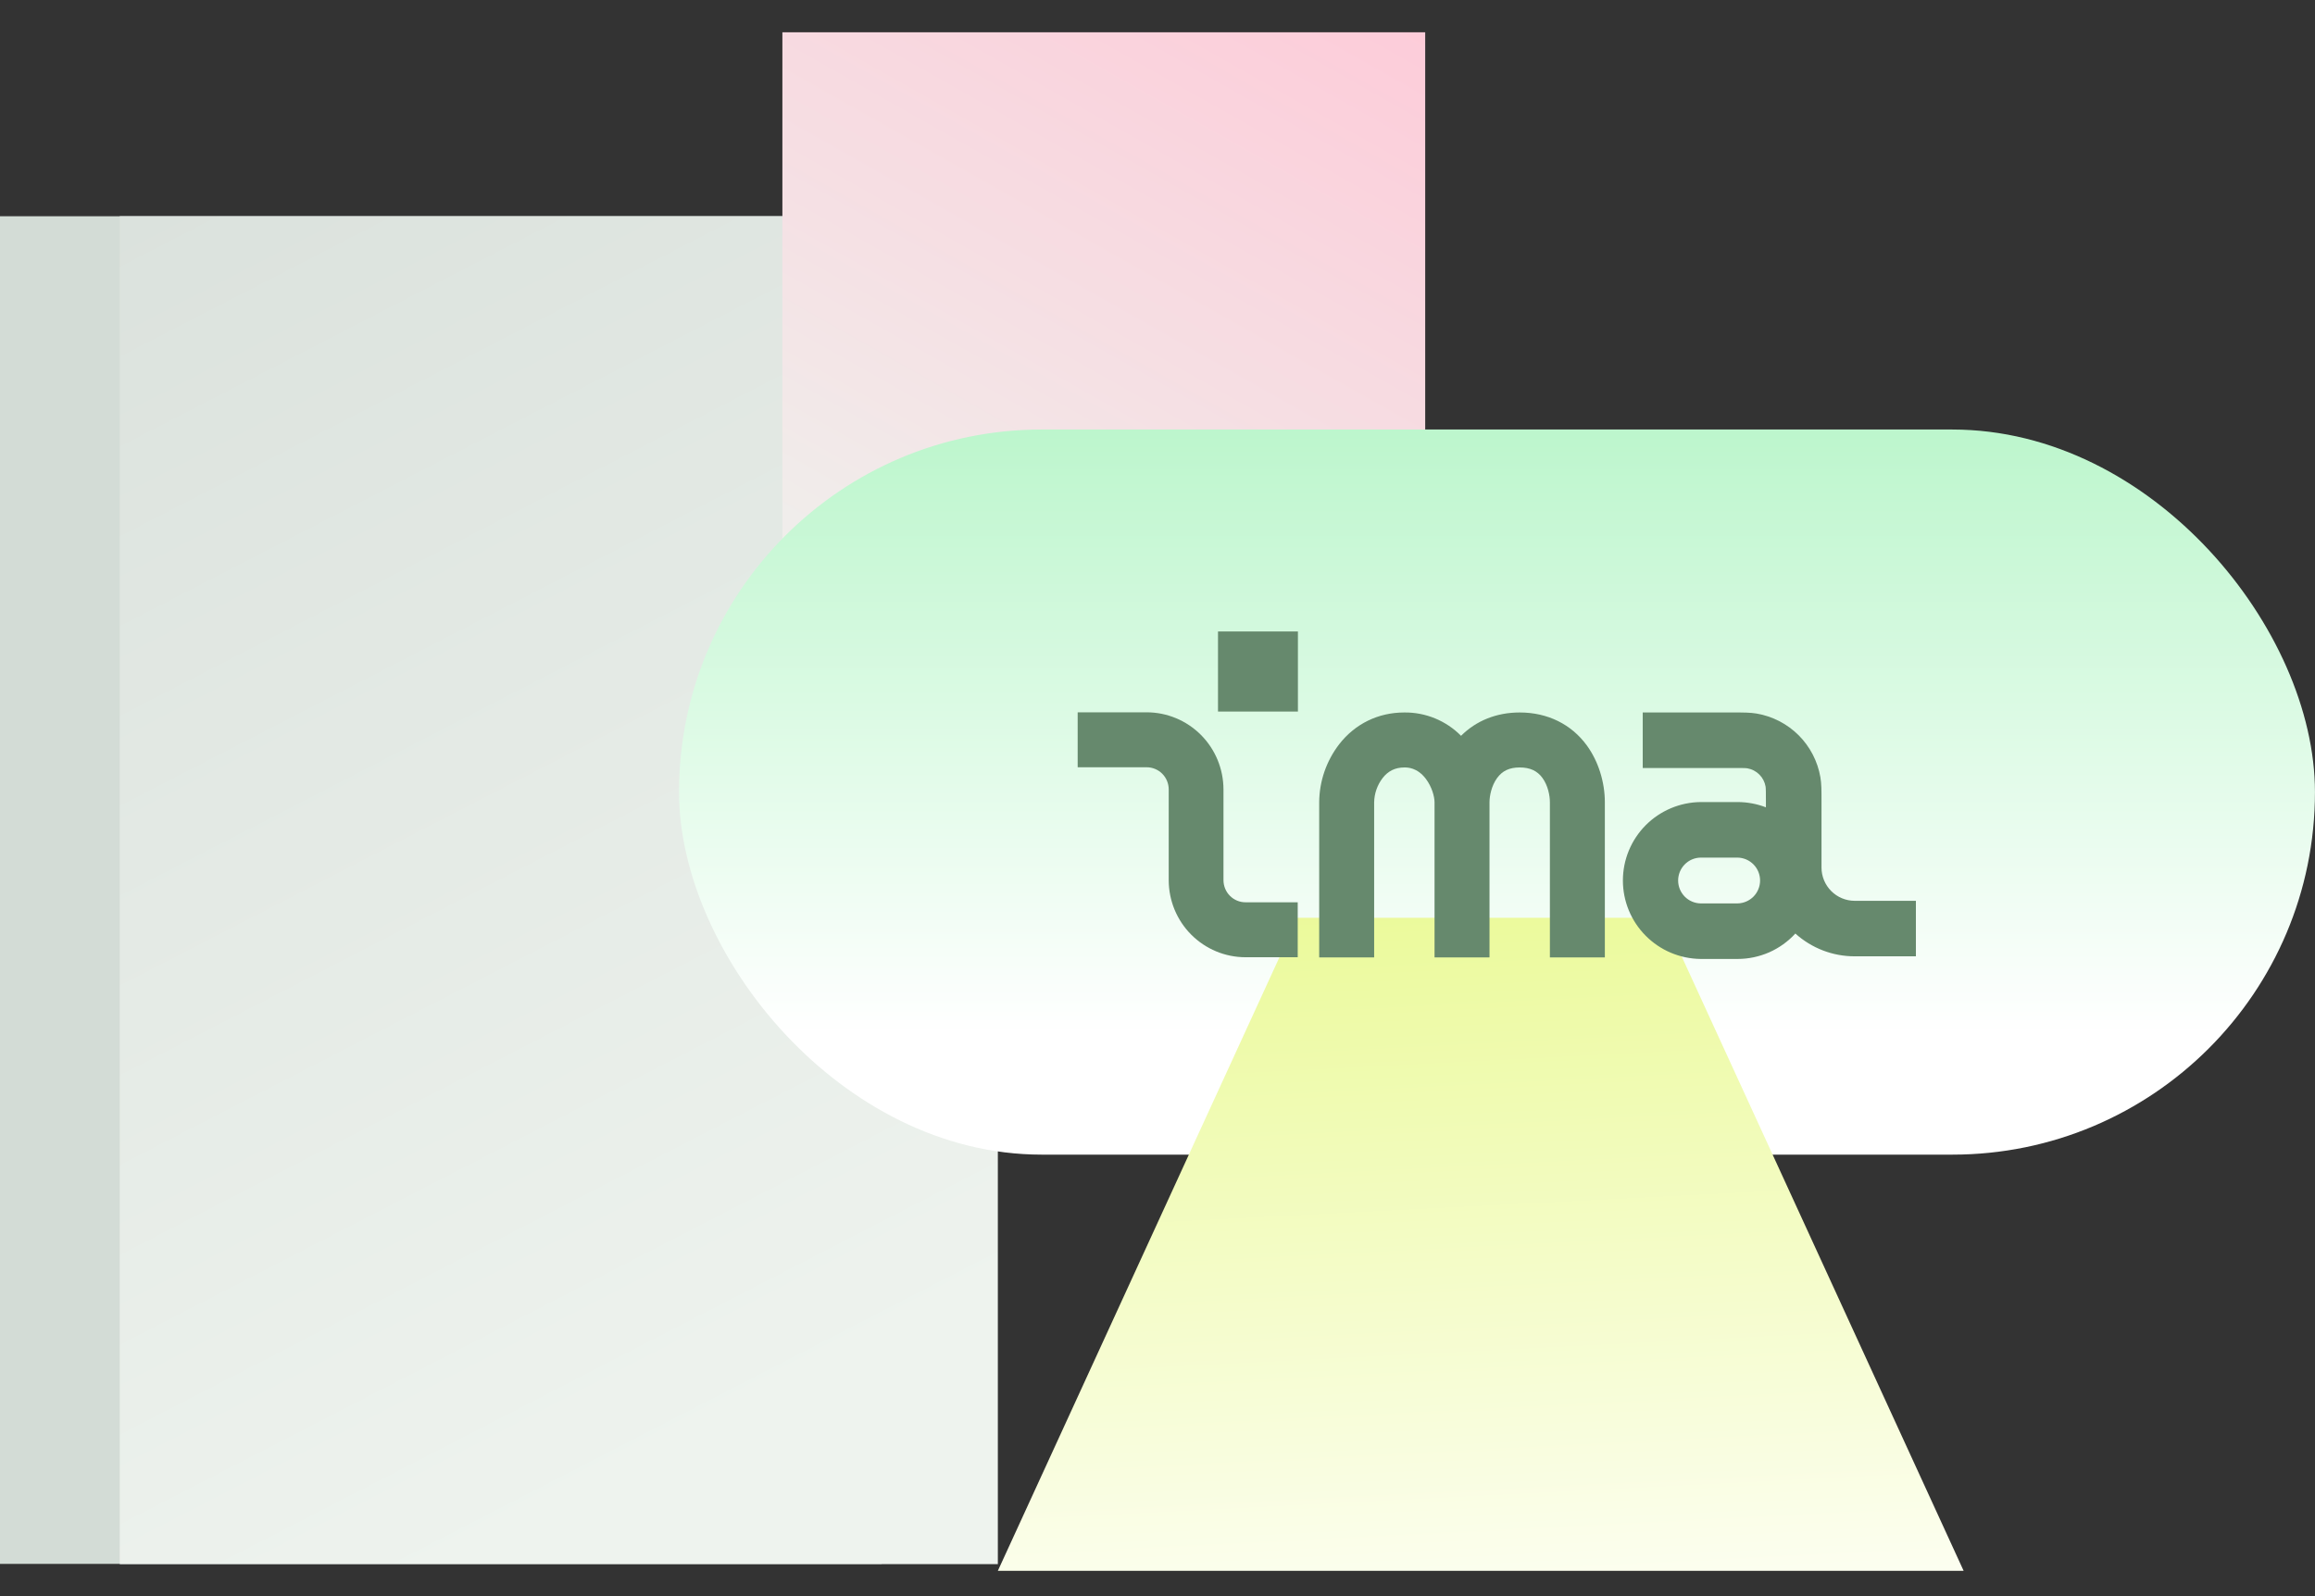 <svg viewBox="0 0 58 40" fill="none" xmlns="http://www.w3.org/2000/svg">
    <rect x="0" y="0" width="58" height="40" fill="#333333" stroke="none"/>
    <rect y="5.419" width="22.09" height="33.773" fill="#D3DCD6" />
    <path d="M3 5.418H25V39.198H3V5.418Z" fill="url(#paint0_linear_811_179170)" />
    <rect x="19.602" y="0.809" width="16.105" height="16.001" fill="url(#paint1_linear_811_179170)" />
    <rect x="17.012" y="10.764" width="40.987" height="18.172" rx="9.086" fill="url(#paint2_linear_811_179170)" />
    <path d="M32.509 23H41.688L49.197 39.366H25L32.509 23Z" fill="url(#paint3_linear_811_179170)" />
    <path
        d="M43.534 24.032H42.607C42.089 24.026 41.594 23.817 41.229 23.448C40.865 23.081 40.66 22.584 40.66 22.066C40.66 21.548 40.865 21.051 41.229 20.683C41.594 20.315 42.089 20.106 42.607 20.1H43.534C43.776 20.1 44.017 20.145 44.243 20.232V20.076C44.243 19.899 44.243 19.759 44.235 19.712C44.215 19.598 44.161 19.492 44.078 19.41C43.996 19.328 43.89 19.273 43.776 19.254C43.729 19.246 43.589 19.246 43.412 19.246H41.157V17.855H43.412C43.692 17.855 43.847 17.855 44.009 17.882C44.408 17.95 44.776 18.14 45.063 18.426C45.349 18.712 45.54 19.08 45.608 19.478C45.636 19.641 45.636 19.795 45.636 20.075V21.742C45.636 21.963 45.724 22.174 45.88 22.331C46.036 22.487 46.248 22.575 46.468 22.575H48.001V23.966H46.468C45.919 23.967 45.389 23.763 44.981 23.395C44.797 23.596 44.574 23.756 44.325 23.866C44.075 23.975 43.806 24.032 43.534 24.032ZM42.607 21.492C42.456 21.495 42.313 21.556 42.208 21.664C42.103 21.771 42.044 21.916 42.044 22.066C42.044 22.216 42.103 22.36 42.208 22.468C42.313 22.575 42.456 22.637 42.607 22.64H43.534C43.684 22.637 43.827 22.575 43.933 22.468C44.038 22.36 44.097 22.216 44.097 22.066C44.097 21.916 44.038 21.771 43.933 21.664C43.827 21.556 43.684 21.495 43.534 21.492H42.607Z"
        fill="#66896D" />
    <path
        d="M40.208 23.993H38.831V20.106C38.831 19.935 38.782 19.684 38.644 19.495C38.514 19.317 38.333 19.233 38.074 19.233C37.816 19.233 37.638 19.318 37.507 19.5C37.367 19.693 37.318 19.947 37.318 20.106V23.993H35.941V20.106C35.941 19.962 35.873 19.716 35.724 19.519C35.508 19.233 35.265 19.233 35.185 19.233C34.956 19.233 34.778 19.32 34.639 19.5C34.506 19.674 34.432 19.887 34.428 20.106V23.993H33.051V20.106C33.054 19.579 33.231 19.068 33.552 18.651C33.952 18.137 34.532 17.855 35.184 17.855C35.448 17.852 35.71 17.903 35.954 18.003C36.198 18.104 36.42 18.252 36.605 18.44C36.985 18.06 37.496 17.855 38.075 17.855C38.771 17.855 39.369 18.149 39.758 18.683C40.044 19.077 40.208 19.596 40.208 20.105L40.208 23.993Z"
        fill="#66896D" />
    <path
        d="M32.513 23.989H31.206C30.695 23.989 30.206 23.785 29.845 23.423C29.484 23.061 29.281 22.569 29.281 22.057V19.783C29.281 19.636 29.222 19.494 29.119 19.39C29.015 19.286 28.874 19.228 28.727 19.228H27V17.851H28.727C29.238 17.851 29.727 18.055 30.088 18.417C30.449 18.779 30.652 19.271 30.653 19.783V22.057C30.653 22.204 30.711 22.346 30.815 22.45C30.918 22.554 31.059 22.612 31.206 22.612H32.513V23.989Z"
        fill="#66896D" />
    <path d="M32.518 15.825H30.516V17.832H32.518V15.825Z" fill="#66896D" />
    <defs>
        <linearGradient id="paint0_linear_811_179170" x1="24" y1="33" x2="7.5" y2="1" gradientUnits="userSpaceOnUse">
            <stop stop-color="#EEF3EE" />
            <stop offset="1" stop-color="#DAE1DC" />
        </linearGradient>
        <linearGradient id="paint1_linear_811_179170" x1="20" y1="17" x2="32.384" y2="-4.914"
            gradientUnits="userSpaceOnUse">
            <stop stop-color="#EEF3EE" />
            <stop offset="1" stop-color="#FFC6D6" />
        </linearGradient>
        <linearGradient id="paint2_linear_811_179170" x1="49.541" y1="25.917" x2="49.541" y2="4.265"
            gradientUnits="userSpaceOnUse">
            <stop stop-color="white" />
            <stop offset="1" stop-color="#A0F2B7" />
        </linearGradient>
        <linearGradient id="paint3_linear_811_179170" x1="45.5" y1="42.5" x2="44.204" y2="17.147"
            gradientUnits="userSpaceOnUse">
            <stop stop-color="white" />
            <stop offset="1" stop-color="#E6F881" />
        </linearGradient>
    </defs>
</svg>